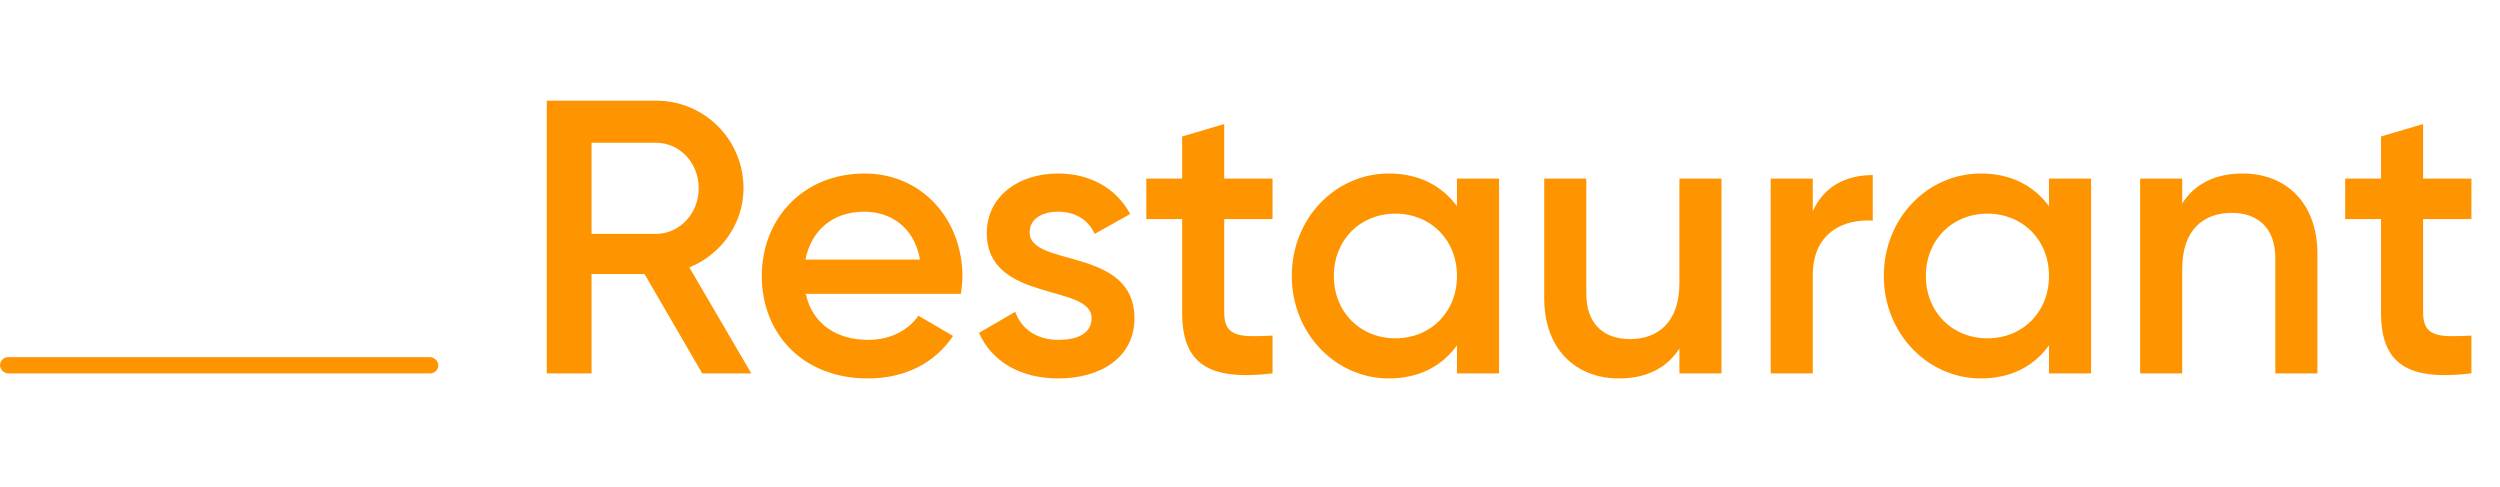 <svg width="154" height="30" viewBox="0 0 154 30" fill="none" xmlns="http://www.w3.org/2000/svg">
<path d="M43.256 23H46.28L42.464 16.472C44.432 15.68 45.8 13.76 45.8 11.6C45.8 8.6 43.4 6.2 40.4 6.2H33.68V23H36.44V16.88H39.704L43.256 23ZM36.44 8.792H40.4C41.864 8.792 43.04 10.016 43.04 11.6C43.04 13.16 41.864 14.408 40.4 14.408H36.44V8.792ZM49.638 18.104H59.19C59.238 17.768 59.286 17.384 59.286 17.024C59.286 13.568 56.838 10.688 53.262 10.688C49.494 10.688 46.926 13.448 46.926 17C46.926 20.6 49.494 23.312 53.454 23.312C55.806 23.312 57.606 22.328 58.71 20.696L56.574 19.448C55.998 20.288 54.918 20.936 53.478 20.936C51.558 20.936 50.046 19.976 49.638 18.104ZM49.614 15.992C49.974 14.192 51.294 13.04 53.238 13.04C54.798 13.04 56.31 13.928 56.67 15.992H49.614ZM63.426 14.312C63.426 13.448 64.242 13.04 65.178 13.04C66.162 13.04 67.002 13.472 67.434 14.408L69.618 13.184C68.778 11.6 67.146 10.688 65.178 10.688C62.73 10.688 60.786 12.104 60.786 14.36C60.786 18.656 67.242 17.456 67.242 19.592C67.242 20.552 66.354 20.936 65.202 20.936C63.882 20.936 62.922 20.288 62.538 19.208L60.306 20.504C61.074 22.232 62.802 23.312 65.202 23.312C67.794 23.312 69.882 22.016 69.882 19.616C69.882 15.176 63.426 16.496 63.426 14.312ZM78.388 13.496V11H75.412V7.64L72.82 8.408V11H70.612V13.496H72.82V19.256C72.82 22.376 74.404 23.48 78.388 23V20.672C76.42 20.768 75.412 20.792 75.412 19.256V13.496H78.388ZM89.75 11V12.704C88.838 11.456 87.422 10.688 85.55 10.688C82.286 10.688 79.574 13.424 79.574 17C79.574 20.552 82.286 23.312 85.55 23.312C87.422 23.312 88.838 22.544 89.75 21.272V23H92.342V11H89.75ZM85.958 20.84C83.798 20.84 82.166 19.232 82.166 17C82.166 14.768 83.798 13.16 85.958 13.16C88.118 13.16 89.75 14.768 89.75 17C89.75 19.232 88.118 20.84 85.958 20.84ZM103.452 11V17.432C103.452 19.88 102.108 20.888 100.404 20.888C98.772 20.888 97.716 19.928 97.716 18.104V11H95.124V18.368C95.124 21.488 97.044 23.312 99.732 23.312C101.364 23.312 102.66 22.712 103.452 21.464V23H106.044V11H103.452ZM111.667 13.016V11H109.075V23H111.667V16.952C111.667 14.264 113.659 13.472 115.363 13.592V10.784C113.851 10.784 112.387 11.384 111.667 13.016ZM126.219 11V12.704C125.307 11.456 123.891 10.688 122.019 10.688C118.755 10.688 116.043 13.424 116.043 17C116.043 20.552 118.755 23.312 122.019 23.312C123.891 23.312 125.307 22.544 126.219 21.272V23H128.811V11H126.219ZM122.427 20.84C120.267 20.84 118.635 19.232 118.635 17C118.635 14.768 120.267 13.16 122.427 13.16C124.587 13.16 126.219 14.768 126.219 17C126.219 19.232 124.587 20.84 122.427 20.84ZM138.144 10.688C136.512 10.688 135.216 11.288 134.424 12.536V11H131.832V23H134.424V16.568C134.424 14.12 135.768 13.112 137.472 13.112C139.104 13.112 140.16 14.072 140.16 15.896V23H142.752V15.632C142.752 12.512 140.832 10.688 138.144 10.688ZM152.239 13.496V11H149.263V7.64L146.671 8.408V11H144.463V13.496H146.671V19.256C146.671 22.376 148.255 23.48 152.239 23V20.672C150.271 20.768 149.263 20.792 149.263 19.256V13.496H152.239Z" fill="#FF9401"/>
<rect y="22" width="27" height="1" rx="0.5" fill="#FF9401"/>
</svg>
